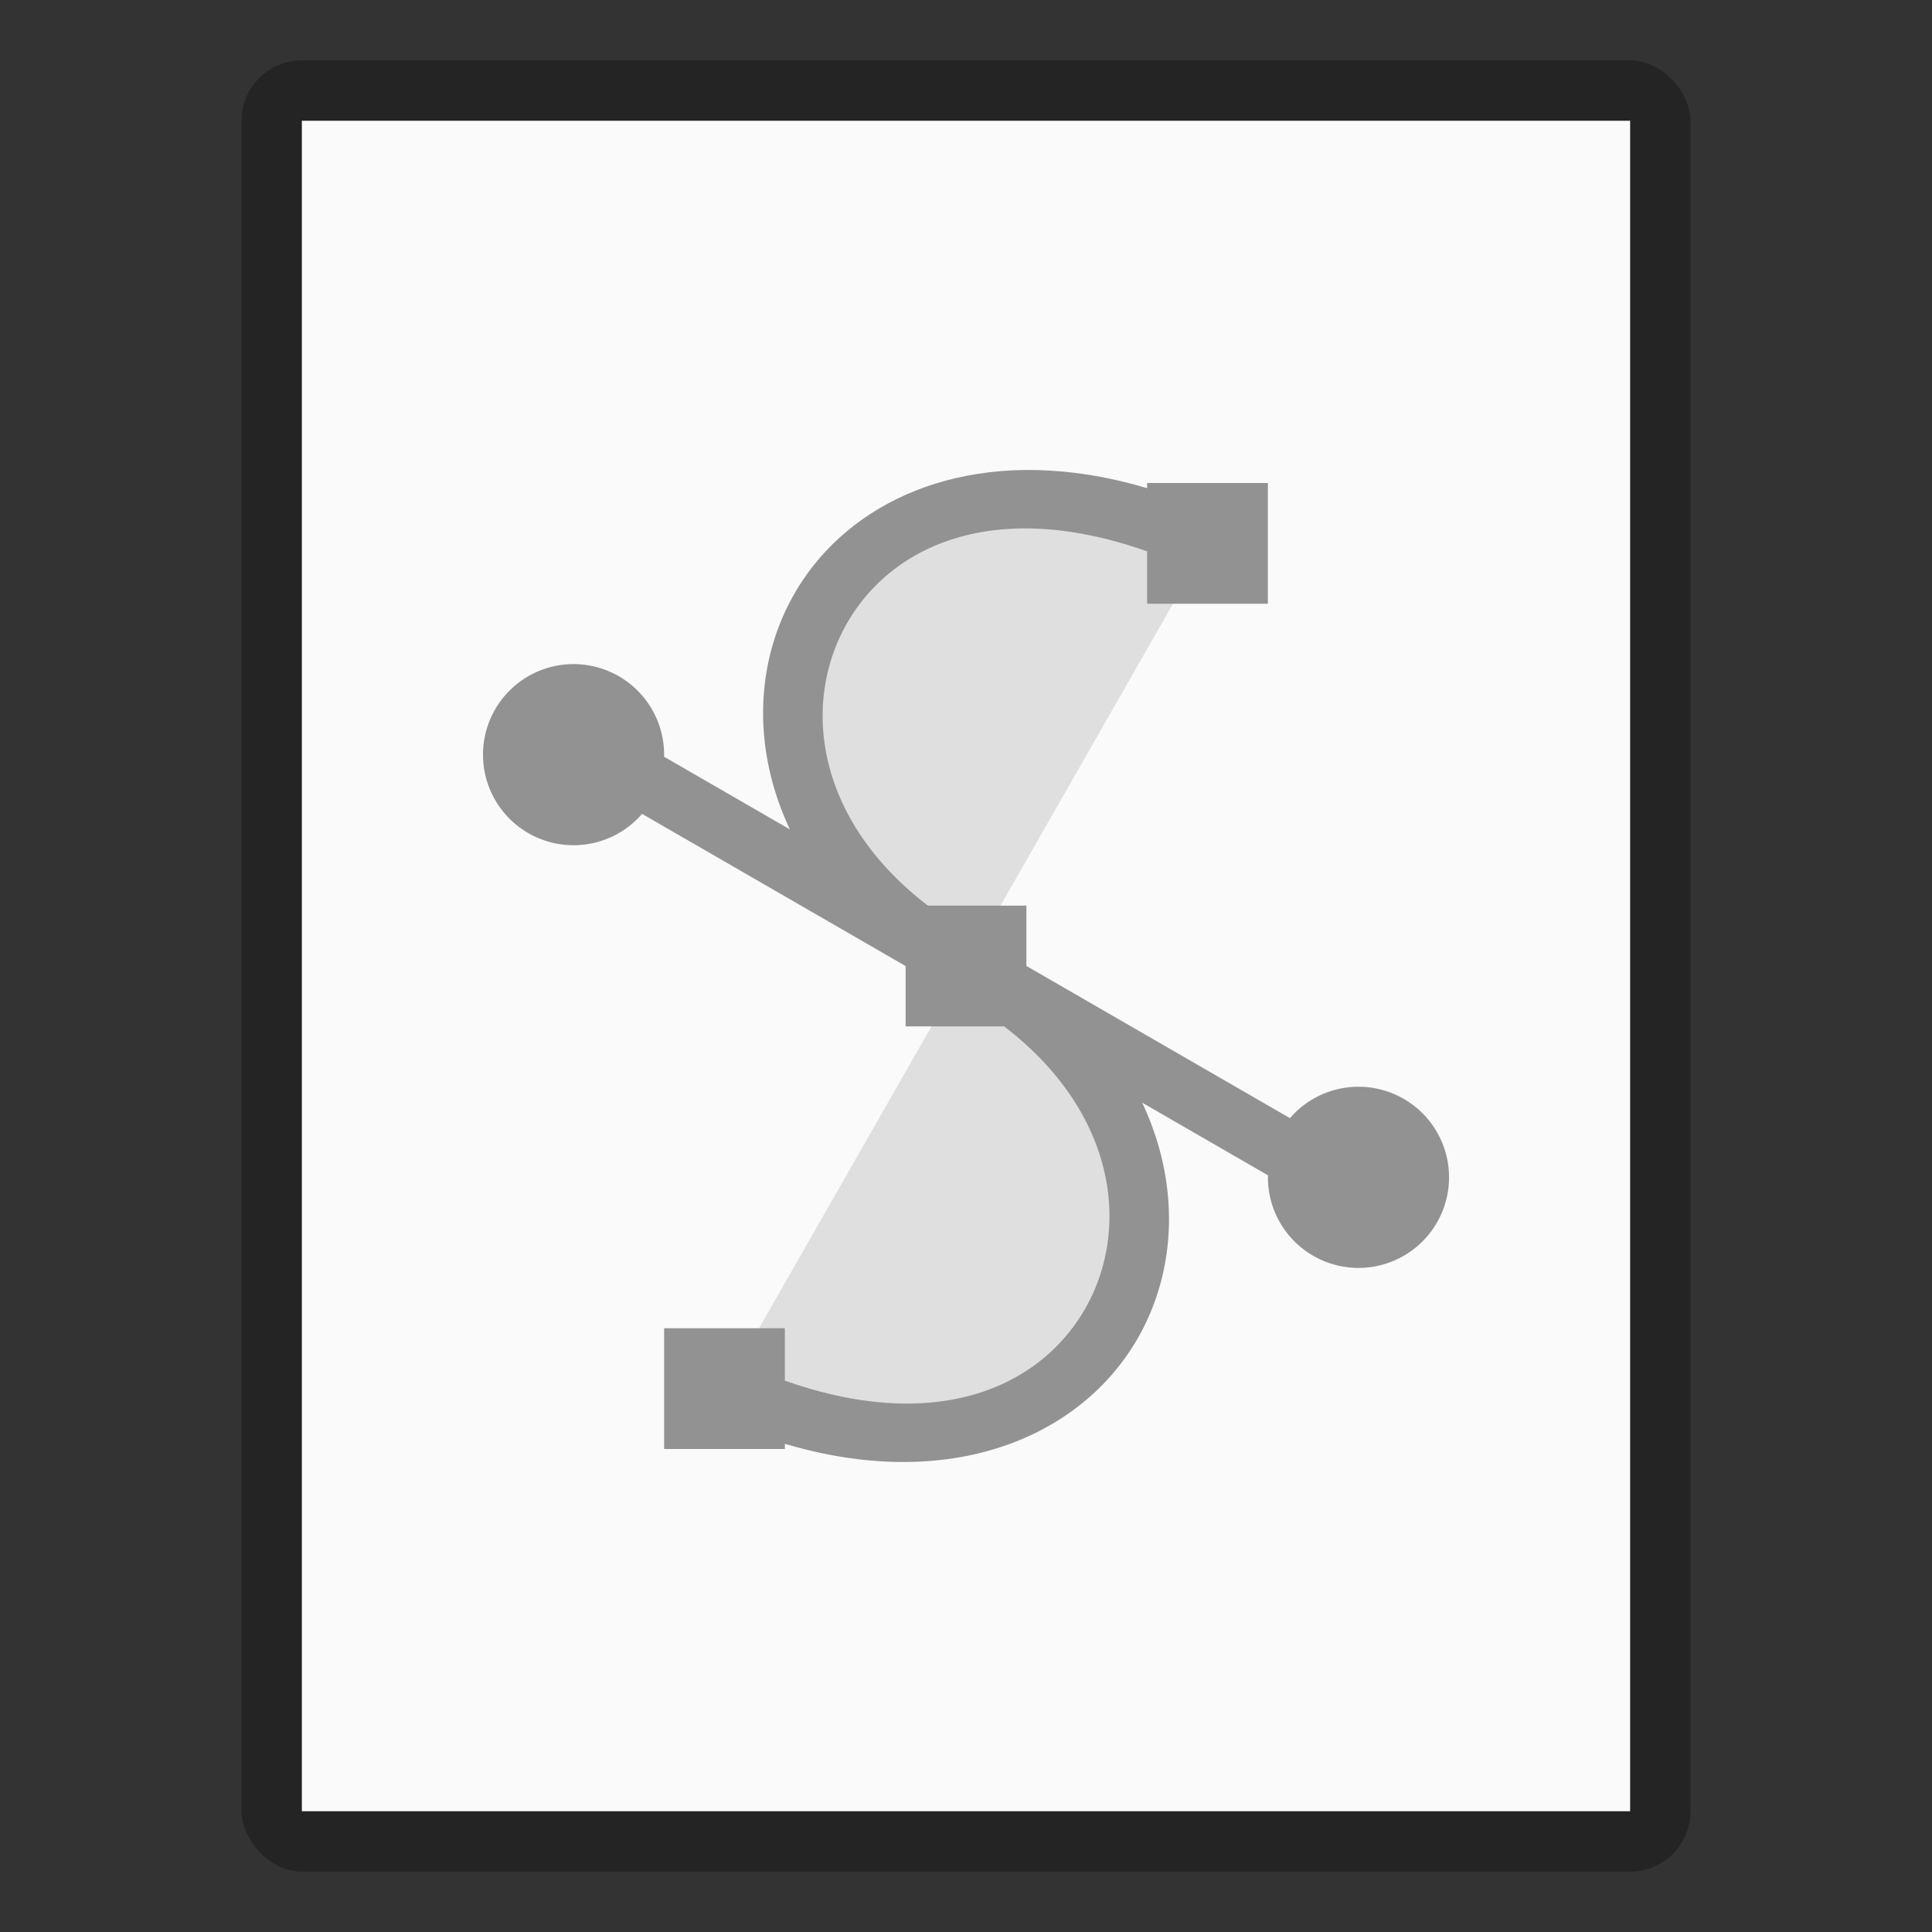 <?xml version="1.0" encoding="UTF-8" standalone="no"?>
<!-- Created with Inkscape (http://www.inkscape.org/) -->

<svg
   width="32"
   height="32"
   viewBox="0 0 32 32"
   version="1.1"
   id="svg5"
   inkscape:version="1.2.1 (9c6d41e410, 2022-07-14)"
   sodipodi:docname="image-svg+xml-compressed.svg"
   xmlns:inkscape="http://www.inkscape.org/namespaces/inkscape"
   xmlns:sodipodi="http://sodipodi.sourceforge.net/DTD/sodipodi-0.dtd"
   xmlns="http://www.w3.org/2000/svg"
   xmlns:svg="http://www.w3.org/2000/svg">
  <rect x="0" y="0" width="32" height="32" fill="#333333" stroke="none"/>
  <sodipodi:namedview
     id="namedview7"
     pagecolor="#ffffff"
     bordercolor="#000000"
     borderopacity="0.25"
     inkscape:showpageshadow="2"
     inkscape:pageopacity="0.0"
     inkscape:pagecheckerboard="0"
     inkscape:deskcolor="#d1d1d1"
     inkscape:document-units="px"
     showgrid="false"
     inkscape:zoom="26.666667"
     inkscape:cx="16.06875"
     inkscape:cy="16.03125"
     inkscape:window-width="1920"
     inkscape:window-height="1007"
     inkscape:window-x="0"
     inkscape:window-y="0"
     inkscape:window-maximized="1"
     inkscape:current-layer="svg5" />
  <defs
     id="defs2" />
  <rect
     style="opacity:0.3;fill:#000000;fill-opacity:1;stroke-width:2;stroke-linejoin:round"
     id="rect234"
     width="24"
     height="30"
     x="4"
     y="1"
     ry="1" />
  <rect
     style="fill:#fafafa;fill-opacity:1;stroke-width:1.519;stroke-linejoin:round"
     id="rect2307"
     width="22"
     height="28"
     x="5"
     y="2" />
  <path
     style="color:#000000;opacity:0.25;fill:#929292;fill-rule:evenodd;stroke:none;-inkscape-stroke:none;fill-opacity:1"
     d="m 12,23 c 6.5,3 9.5,-4 4,-7 -5.5,-3 -2.5,-10 4,-7"
     id="path1244" />
  <path
     style="color:#000000;fill:#929292;fill-opacity:1;fill-rule:evenodd;stroke:none;-inkscape-stroke:none"
     d="m 17.794,7.831 c -2.257,-0.275 -3.988,0.691 -4.74,2.195 -1.003,2.006 -0.22,4.816 2.707,6.412 2.573,1.403 3.04,3.593 2.293,5.088 -0.747,1.494 -2.755,2.445 -5.844,1.02 l -0.42,0.908 c 3.411,1.574 6.155,0.525 7.158,-1.48 1.003,-2.006 0.218,-4.816 -2.709,-6.412 -2.573,-1.403 -3.038,-3.593 -2.291,-5.088 0.747,-1.494 2.753,-2.445 5.842,-1.02 l 0.42,-0.908 c -0.853,-0.394 -1.664,-0.623 -2.416,-0.715 z"
     id="path1246" />
  <path
     id="rect3763"
     style="fill:#929292;fill-opacity:1;stroke-linejoin:round"
     d="M 13.727 4.776 A 1.5 1.5 0 0 0 13.178 6.825 A 1.5 1.5 0 0 0 15.227 7.374 A 1.5 1.5 0 0 0 15.95 6.357 L 27.922 6.358 A 1.5 1.5 0 0 0 27.937 6.387 A 1.5 1.5 0 0 0 29.986 6.937 A 1.5 1.5 0 0 0 30.535 4.887 A 1.5 1.5 0 0 0 28.486 4.338 A 1.5 1.5 0 0 0 27.763 5.356 L 15.791 5.355 A 1.5 1.5 0 0 0 15.776 5.325 A 1.5 1.5 0 0 0 13.727 4.776 z "
     transform="rotate(30)" />
  <path
     id="path15583"
     style="color:#000000;fill:#929292;stroke:none;stroke-width:0.125;stroke-dashoffset:1;-inkscape-stroke:none;fill-opacity:1"
     d="m 19,8 v 0.25 1.75 h 2 V 8 Z m -4,7 V 15.25 17 h 2 v -2 z m -4,7 V 22.25 24 h 2 v -2 z"
     sodipodi:nodetypes="cccccccccccccccccc" />
</svg>
